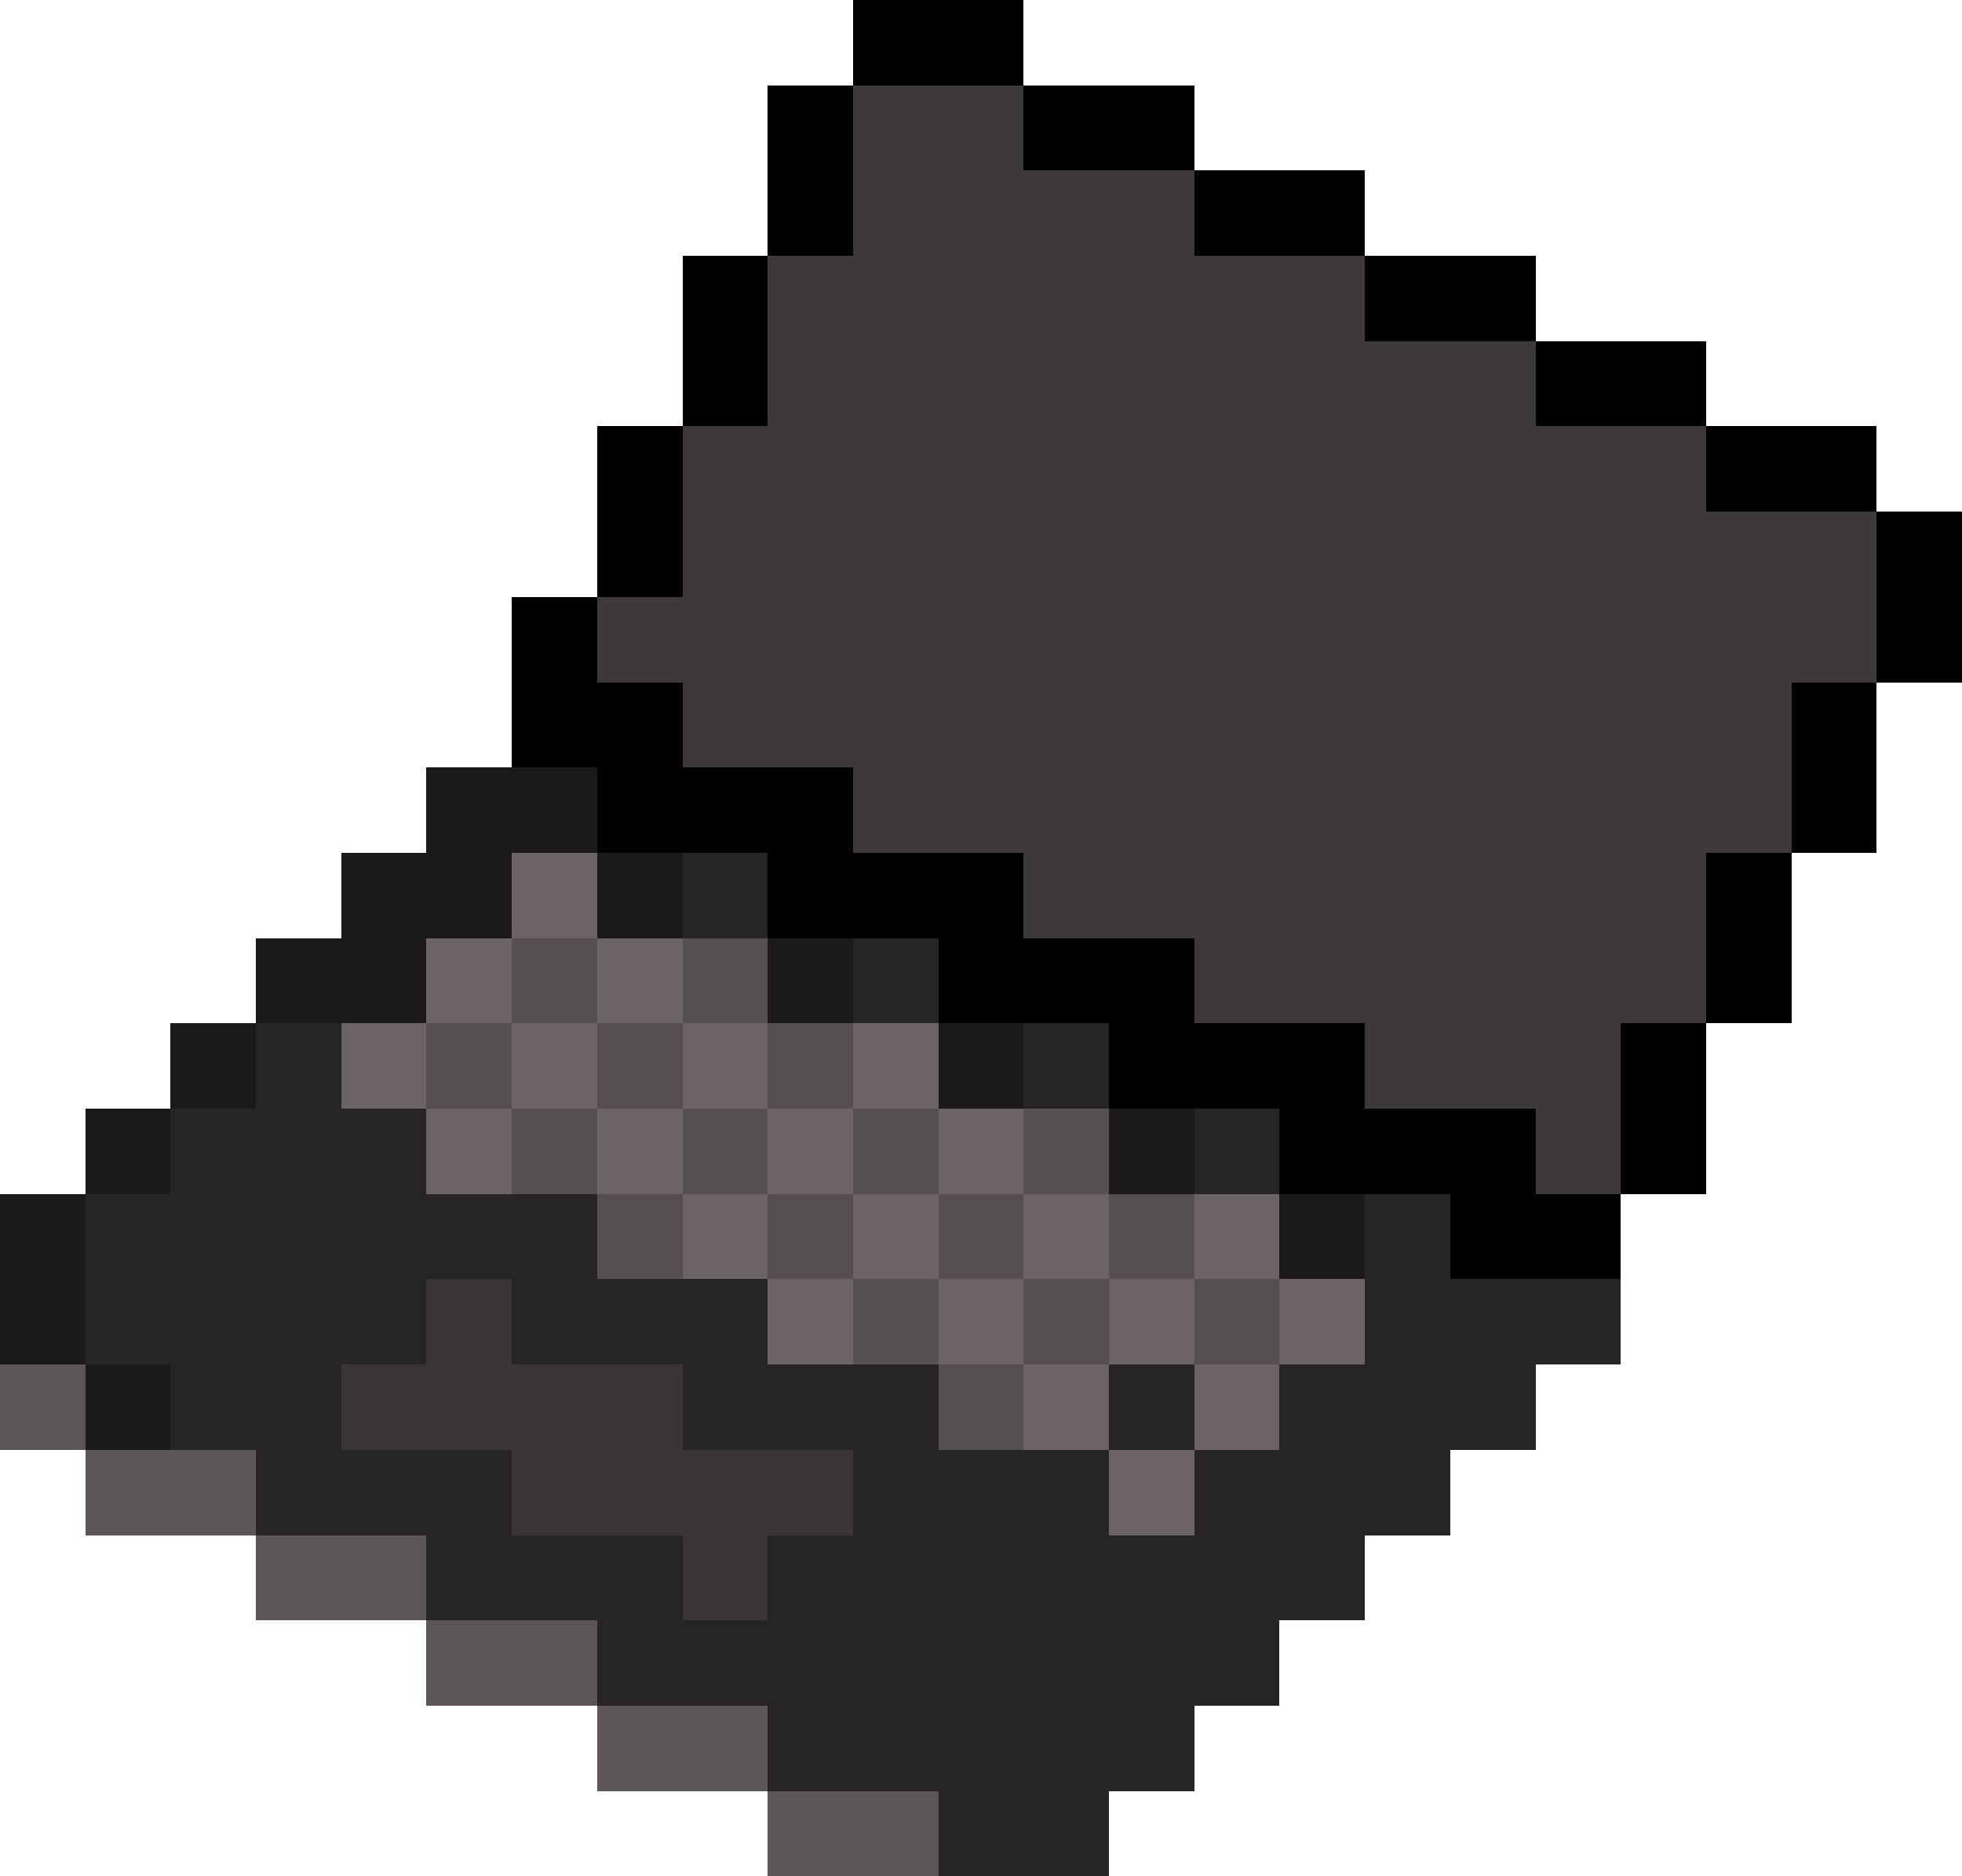 <?xml version="1.0" encoding="UTF-8"?>
<svg id="Layer_2" data-name="Layer 2" xmlns="http://www.w3.org/2000/svg" viewBox="0 0 23 22">
  <defs>
    <style>
      .cls-1 {
        fill: #6c6464;
      }

      .cls-2 {
        fill: #3e3939;
      }

      .cls-3 {
        fill: #554f4f;
      }

      .cls-4 {
        fill: #272424;
      }

      .cls-5 {
        fill: #1b1919;
      }

      .cls-6 {
        fill: #3a3535;
      }

      .cls-7 {
        fill: #5d5656;
      }
    </style>
  </defs>
  <g id="Layer_1-2" data-name="Layer 1" shape-rendering="crispEdges">
    <rect x="10" width="1" height="1"/>
    <rect x="11" width="1" height="1"/>
    <rect x="9" y="1" width="1" height="1"/>
    <rect class="cls-2" x="10" y="1" width="1" height="1"/>
    <rect class="cls-2" x="11" y="1" width="1" height="1"/>
    <rect x="12" y="1" width="1" height="1"/>
    <rect x="13" y="1" width="1" height="1"/>
    <rect x="9" y="2" width="1" height="1"/>
    <rect class="cls-2" x="10" y="2" width="1" height="1"/>
    <rect class="cls-2" x="11" y="2" width="1" height="1"/>
    <rect class="cls-2" x="12" y="2" width="1" height="1"/>
    <rect class="cls-2" x="13" y="2" width="1" height="1"/>
    <rect x="14" y="2" width="1" height="1"/>
    <rect x="15" y="2" width="1" height="1"/>
    <rect x="8" y="3" width="1" height="1"/>
    <rect class="cls-2" x="9" y="3" width="1" height="1"/>
    <rect class="cls-2" x="10" y="3" width="1" height="1"/>
    <rect class="cls-2" x="11" y="3" width="1" height="1"/>
    <rect class="cls-2" x="12" y="3" width="1" height="1"/>
    <rect class="cls-2" x="13" y="3" width="1" height="1"/>
    <rect class="cls-2" x="14" y="3" width="1" height="1"/>
    <rect class="cls-2" x="15" y="3" width="1" height="1"/>
    <rect x="16" y="3" width="1" height="1"/>
    <rect x="17" y="3" width="1" height="1"/>
    <rect x="8" y="4" width="1" height="1"/>
    <rect class="cls-2" x="9" y="4" width="1" height="1"/>
    <rect class="cls-2" x="10" y="4" width="1" height="1"/>
    <rect class="cls-2" x="11" y="4" width="1" height="1"/>
    <rect class="cls-2" x="12" y="4" width="1" height="1"/>
    <rect class="cls-2" x="13" y="4" width="1" height="1"/>
    <rect class="cls-2" x="14" y="4" width="1" height="1"/>
    <rect class="cls-2" x="15" y="4" width="1" height="1"/>
    <rect class="cls-2" x="16" y="4" width="1" height="1"/>
    <rect class="cls-2" x="17" y="4" width="1" height="1"/>
    <rect x="18" y="4" width="1" height="1"/>
    <rect x="19" y="4" width="1" height="1"/>
    <rect x="7" y="5" width="1" height="1"/>
    <rect class="cls-2" x="8" y="5" width="1" height="1"/>
    <rect class="cls-2" x="9" y="5" width="1" height="1"/>
    <rect class="cls-2" x="10" y="5" width="1" height="1"/>
    <rect class="cls-2" x="11" y="5" width="1" height="1"/>
    <rect class="cls-2" x="12" y="5" width="1" height="1"/>
    <rect class="cls-2" x="13" y="5" width="1" height="1"/>
    <rect class="cls-2" x="14" y="5" width="1" height="1"/>
    <rect class="cls-2" x="15" y="5" width="1" height="1"/>
    <rect class="cls-2" x="16" y="5" width="1" height="1"/>
    <rect class="cls-2" x="17" y="5" width="1" height="1"/>
    <rect class="cls-2" x="18" y="5" width="1" height="1"/>
    <rect class="cls-2" x="19" y="5" width="1" height="1"/>
    <rect x="20" y="5" width="1" height="1"/>
    <rect x="21" y="5" width="1" height="1"/>
    <rect x="7" y="6" width="1" height="1"/>
    <rect class="cls-2" x="8" y="6" width="1" height="1"/>
    <rect class="cls-2" x="9" y="6" width="1" height="1"/>
    <rect class="cls-2" x="10" y="6" width="1" height="1"/>
    <rect class="cls-2" x="11" y="6" width="1" height="1"/>
    <rect class="cls-2" x="12" y="6" width="1" height="1"/>
    <rect class="cls-2" x="13" y="6" width="1" height="1"/>
    <rect class="cls-2" x="14" y="6" width="1" height="1"/>
    <rect class="cls-2" x="15" y="6" width="1" height="1"/>
    <rect class="cls-2" x="16" y="6" width="1" height="1"/>
    <rect class="cls-2" x="17" y="6" width="1" height="1"/>
    <rect class="cls-2" x="18" y="6" width="1" height="1"/>
    <rect class="cls-2" x="19" y="6" width="1" height="1"/>
    <rect class="cls-2" x="20" y="6" width="1" height="1"/>
    <rect class="cls-2" x="21" y="6" width="1" height="1"/>
    <rect x="22" y="6" width="1" height="1"/>
    <rect x="6" y="7" width="1" height="1"/>
    <rect class="cls-2" x="7" y="7" width="1" height="1"/>
    <rect class="cls-2" x="8" y="7" width="1" height="1"/>
    <rect class="cls-2" x="9" y="7" width="1" height="1"/>
    <rect class="cls-2" x="10" y="7" width="1" height="1"/>
    <rect class="cls-2" x="11" y="7" width="1" height="1"/>
    <rect class="cls-2" x="12" y="7" width="1" height="1"/>
    <rect class="cls-2" x="13" y="7" width="1" height="1"/>
    <rect class="cls-2" x="14" y="7" width="1" height="1"/>
    <rect class="cls-2" x="15" y="7" width="1" height="1"/>
    <rect class="cls-2" x="16" y="7" width="1" height="1"/>
    <rect class="cls-2" x="17" y="7" width="1" height="1"/>
    <rect class="cls-2" x="18" y="7" width="1" height="1"/>
    <rect class="cls-2" x="19" y="7" width="1" height="1"/>
    <rect class="cls-2" x="20" y="7" width="1" height="1"/>
    <rect class="cls-2" x="21" y="7" width="1" height="1"/>
    <rect x="22" y="7" width="1" height="1"/>
    <rect x="6" y="8" width="1" height="1"/>
    <rect x="7" y="8" width="1" height="1"/>
    <rect class="cls-2" x="8" y="8" width="1" height="1"/>
    <rect class="cls-2" x="9" y="8" width="1" height="1"/>
    <rect class="cls-2" x="10" y="8" width="1" height="1"/>
    <rect class="cls-2" x="11" y="8" width="1" height="1"/>
    <rect class="cls-2" x="12" y="8" width="1" height="1"/>
    <rect class="cls-2" x="13" y="8" width="1" height="1"/>
    <rect class="cls-2" x="14" y="8" width="1" height="1"/>
    <rect class="cls-2" x="15" y="8" width="1" height="1"/>
    <rect class="cls-2" x="16" y="8" width="1" height="1"/>
    <rect class="cls-2" x="17" y="8" width="1" height="1"/>
    <rect class="cls-2" x="18" y="8" width="1" height="1"/>
    <rect class="cls-2" x="19" y="8" width="1" height="1"/>
    <rect class="cls-2" x="20" y="8" width="1" height="1"/>
    <rect x="21" y="8" width="1" height="1"/>
    <rect class="cls-5" x="5" y="9" width="1" height="1"/>
    <rect class="cls-5" x="6" y="9" width="1" height="1"/>
    <rect x="7" y="9" width="1" height="1"/>
    <rect x="8" y="9" width="1" height="1"/>
    <rect x="9" y="9" width="1" height="1"/>
    <rect class="cls-2" x="10" y="9" width="1" height="1"/>
    <rect class="cls-2" x="11" y="9" width="1" height="1"/>
    <rect class="cls-2" x="12" y="9" width="1" height="1"/>
    <rect class="cls-2" x="13" y="9" width="1" height="1"/>
    <rect class="cls-2" x="14" y="9" width="1" height="1"/>
    <rect class="cls-2" x="15" y="9" width="1" height="1"/>
    <rect class="cls-2" x="16" y="9" width="1" height="1"/>
    <rect class="cls-2" x="17" y="9" width="1" height="1"/>
    <rect class="cls-2" x="18" y="9" width="1" height="1"/>
    <rect class="cls-2" x="19" y="9" width="1" height="1"/>
    <rect class="cls-2" x="20" y="9" width="1" height="1"/>
    <rect x="21" y="9" width="1" height="1"/>
    <rect class="cls-5" x="4" y="10" width="1" height="1"/>
    <rect class="cls-5" x="5" y="10" width="1" height="1"/>
    <rect class="cls-1" x="6" y="10" width="1" height="1"/>
    <rect class="cls-5" x="7" y="10" width="1" height="1"/>
    <rect class="cls-4" x="8" y="10" width="1" height="1"/>
    <rect x="9" y="10" width="1" height="1"/>
    <rect x="10" y="10" width="1" height="1"/>
    <rect x="11" y="10" width="1" height="1"/>
    <rect class="cls-2" x="12" y="10" width="1" height="1"/>
    <rect class="cls-2" x="13" y="10" width="1" height="1"/>
    <rect class="cls-2" x="14" y="10" width="1" height="1"/>
    <rect class="cls-2" x="15" y="10" width="1" height="1"/>
    <rect class="cls-2" x="16" y="10" width="1" height="1"/>
    <rect class="cls-2" x="17" y="10" width="1" height="1"/>
    <rect class="cls-2" x="18" y="10" width="1" height="1"/>
    <rect class="cls-2" x="19" y="10" width="1" height="1"/>
    <rect x="20" y="10" width="1" height="1"/>
    <rect class="cls-5" x="3" y="11" width="1" height="1"/>
    <rect class="cls-5" x="4" y="11" width="1" height="1"/>
    <rect class="cls-1" x="5" y="11" width="1" height="1"/>
    <rect class="cls-3" x="6" y="11" width="1" height="1"/>
    <rect class="cls-1" x="7" y="11" width="1" height="1"/>
    <rect class="cls-3" x="8" y="11" width="1" height="1"/>
    <rect class="cls-5" x="9" y="11" width="1" height="1"/>
    <rect class="cls-4" x="10" y="11" width="1" height="1"/>
    <rect x="11" y="11" width="1" height="1"/>
    <rect x="12" y="11" width="1" height="1"/>
    <rect x="13" y="11" width="1" height="1"/>
    <rect class="cls-2" x="14" y="11" width="1" height="1"/>
    <rect class="cls-2" x="15" y="11" width="1" height="1"/>
    <rect class="cls-2" x="16" y="11" width="1" height="1"/>
    <rect class="cls-2" x="17" y="11" width="1" height="1"/>
    <rect class="cls-2" x="18" y="11" width="1" height="1"/>
    <rect class="cls-2" x="19" y="11" width="1" height="1"/>
    <rect x="20" y="11" width="1" height="1"/>
    <rect class="cls-5" x="2" y="12" width="1" height="1"/>
    <rect class="cls-4" x="3" y="12" width="1" height="1"/>
    <rect class="cls-1" x="4" y="12" width="1" height="1"/>
    <rect class="cls-3" x="5" y="12" width="1" height="1"/>
    <rect class="cls-1" x="6" y="12" width="1" height="1"/>
    <rect class="cls-3" x="7" y="12" width="1" height="1"/>
    <rect class="cls-1" x="8" y="12" width="1" height="1"/>
    <rect class="cls-3" x="9" y="12" width="1" height="1"/>
    <rect class="cls-1" x="10" y="12" width="1" height="1"/>
    <rect class="cls-5" x="11" y="12" width="1" height="1"/>
    <rect class="cls-4" x="12" y="12" width="1" height="1"/>
    <rect x="13" y="12" width="1" height="1"/>
    <rect x="14" y="12" width="1" height="1"/>
    <rect x="15" y="12" width="1" height="1"/>
    <rect class="cls-2" x="16" y="12" width="1" height="1"/>
    <rect class="cls-2" x="17" y="12" width="1" height="1"/>
    <rect class="cls-2" x="18" y="12" width="1" height="1"/>
    <rect x="19" y="12" width="1" height="1"/>
    <rect class="cls-5" x="1" y="13" width="1" height="1"/>
    <rect class="cls-4" x="2" y="13" width="1" height="1"/>
    <rect class="cls-4" x="3" y="13" width="1" height="1"/>
    <rect class="cls-4" x="4" y="13" width="1" height="1"/>
    <rect class="cls-1" x="5" y="13" width="1" height="1"/>
    <rect class="cls-3" x="6" y="13" width="1" height="1"/>
    <rect class="cls-1" x="7" y="13" width="1" height="1"/>
    <rect class="cls-3" x="8" y="13" width="1" height="1"/>
    <rect class="cls-1" x="9" y="13" width="1" height="1"/>
    <rect class="cls-3" x="10" y="13" width="1" height="1"/>
    <rect class="cls-1" x="11" y="13" width="1" height="1"/>
    <rect class="cls-3" x="12" y="13" width="1" height="1"/>
    <rect class="cls-5" x="13" y="13" width="1" height="1"/>
    <rect class="cls-4" x="14" y="13" width="1" height="1"/>
    <rect x="15" y="13" width="1" height="1"/>
    <rect x="16" y="13" width="1" height="1"/>
    <rect x="17" y="13" width="1" height="1"/>
    <rect class="cls-2" x="18" y="13" width="1" height="1"/>
    <rect x="19" y="13" width="1" height="1"/>
    <rect class="cls-5" y="14" width="1" height="1"/>
    <rect class="cls-4" x="1" y="14" width="1" height="1"/>
    <rect class="cls-4" x="2" y="14" width="1" height="1"/>
    <rect class="cls-4" x="3" y="14" width="1" height="1"/>
    <rect class="cls-4" x="4" y="14" width="1" height="1"/>
    <rect class="cls-4" x="5" y="14" width="1" height="1"/>
    <rect class="cls-4" x="6" y="14" width="1" height="1"/>
    <rect class="cls-3" x="7" y="14" width="1" height="1"/>
    <rect class="cls-1" x="8" y="14" width="1" height="1"/>
    <rect class="cls-3" x="9" y="14" width="1" height="1"/>
    <rect class="cls-1" x="10" y="14" width="1" height="1"/>
    <rect class="cls-3" x="11" y="14" width="1" height="1"/>
    <rect class="cls-1" x="12" y="14" width="1" height="1"/>
    <rect class="cls-3" x="13" y="14" width="1" height="1"/>
    <rect class="cls-1" x="14" y="14" width="1" height="1"/>
    <rect class="cls-5" x="15" y="14" width="1" height="1"/>
    <rect class="cls-4" x="16" y="14" width="1" height="1"/>
    <rect x="17" y="14" width="1" height="1"/>
    <rect x="18" y="14" width="1" height="1"/>
    <rect class="cls-5" y="15" width="1" height="1"/>
    <rect class="cls-4" x="1" y="15" width="1" height="1"/>
    <rect class="cls-4" x="2" y="15" width="1" height="1"/>
    <rect class="cls-4" x="3" y="15" width="1" height="1"/>
    <rect class="cls-4" x="4" y="15" width="1" height="1"/>
    <rect class="cls-6" x="5" y="15" width="1" height="1"/>
    <rect class="cls-4" x="6" y="15" width="1" height="1"/>
    <rect class="cls-4" x="7" y="15" width="1" height="1"/>
    <rect class="cls-4" x="8" y="15" width="1" height="1"/>
    <rect class="cls-1" x="9" y="15" width="1" height="1"/>
    <rect class="cls-3" x="10" y="15" width="1" height="1"/>
    <rect class="cls-1" x="11" y="15" width="1" height="1"/>
    <rect class="cls-3" x="12" y="15" width="1" height="1"/>
    <rect class="cls-1" x="13" y="15" width="1" height="1"/>
    <rect class="cls-3" x="14" y="15" width="1" height="1"/>
    <rect class="cls-1" x="15" y="15" width="1" height="1"/>
    <rect class="cls-4" x="16" y="15" width="1" height="1"/>
    <rect class="cls-4" x="17" y="15" width="1" height="1"/>
    <rect class="cls-4" x="18" y="15" width="1" height="1"/>
    <rect class="cls-7" y="16" width="1" height="1"/>
    <rect class="cls-5" x="1" y="16" width="1" height="1"/>
    <rect class="cls-4" x="2" y="16" width="1" height="1"/>
    <rect class="cls-4" x="3" y="16" width="1" height="1"/>
    <rect class="cls-6" x="4" y="16" width="1" height="1"/>
    <rect class="cls-6" x="5" y="16" width="1" height="1"/>
    <rect class="cls-6" x="6" y="16" width="1" height="1"/>
    <rect class="cls-6" x="7" y="16" width="1" height="1"/>
    <rect class="cls-4" x="8" y="16" width="1" height="1"/>
    <rect class="cls-4" x="9" y="16" width="1" height="1"/>
    <rect class="cls-4" x="10" y="16" width="1" height="1"/>
    <rect class="cls-3" x="11" y="16" width="1" height="1"/>
    <rect class="cls-1" x="12" y="16" width="1" height="1"/>
    <rect class="cls-4" x="13" y="16" width="1" height="1"/>
    <rect class="cls-1" x="14" y="16" width="1" height="1"/>
    <rect class="cls-4" x="15" y="16" width="1" height="1"/>
    <rect class="cls-4" x="16" y="16" width="1" height="1"/>
    <rect class="cls-4" x="17" y="16" width="1" height="1"/>
    <rect class="cls-7" x="1" y="17" width="1" height="1"/>
    <rect class="cls-7" x="2" y="17" width="1" height="1"/>
    <rect class="cls-4" x="3" y="17" width="1" height="1"/>
    <rect class="cls-4" x="4" y="17" width="1" height="1"/>
    <rect class="cls-4" x="5" y="17" width="1" height="1"/>
    <rect class="cls-6" x="6" y="17" width="1" height="1"/>
    <rect class="cls-6" x="7" y="17" width="1" height="1"/>
    <rect class="cls-6" x="8" y="17" width="1" height="1"/>
    <rect class="cls-6" x="9" y="17" width="1" height="1"/>
    <rect class="cls-4" x="10" y="17" width="1" height="1"/>
    <rect class="cls-4" x="11" y="17" width="1" height="1"/>
    <rect class="cls-4" x="12" y="17" width="1" height="1"/>
    <rect class="cls-1" x="13" y="17" width="1" height="1"/>
    <rect class="cls-4" x="14" y="17" width="1" height="1"/>
    <rect class="cls-4" x="15" y="17" width="1" height="1"/>
    <rect class="cls-4" x="16" y="17" width="1" height="1"/>
    <rect class="cls-7" x="3" y="18" width="1" height="1"/>
    <rect class="cls-7" x="4" y="18" width="1" height="1"/>
    <rect class="cls-4" x="5" y="18" width="1" height="1"/>
    <rect class="cls-4" x="6" y="18" width="1" height="1"/>
    <rect class="cls-4" x="7" y="18" width="1" height="1"/>
    <rect class="cls-6" x="8" y="18" width="1" height="1"/>
    <rect class="cls-4" x="9" y="18" width="1" height="1"/>
    <rect class="cls-4" x="10" y="18" width="1" height="1"/>
    <rect class="cls-4" x="11" y="18" width="1" height="1"/>
    <rect class="cls-4" x="12" y="18" width="1" height="1"/>
    <rect class="cls-4" x="13" y="18" width="1" height="1"/>
    <rect class="cls-4" x="14" y="18" width="1" height="1"/>
    <rect class="cls-4" x="15" y="18" width="1" height="1"/>
    <rect class="cls-7" x="5" y="19" width="1" height="1"/>
    <rect class="cls-7" x="6" y="19" width="1" height="1"/>
    <rect class="cls-4" x="7" y="19" width="1" height="1"/>
    <rect class="cls-4" x="8" y="19" width="1" height="1"/>
    <rect class="cls-4" x="9" y="19" width="1" height="1"/>
    <rect class="cls-4" x="10" y="19" width="1" height="1"/>
    <rect class="cls-4" x="11" y="19" width="1" height="1"/>
    <rect class="cls-4" x="12" y="19" width="1" height="1"/>
    <rect class="cls-4" x="13" y="19" width="1" height="1"/>
    <rect class="cls-4" x="14" y="19" width="1" height="1"/>
    <rect class="cls-7" x="7" y="20" width="1" height="1"/>
    <rect class="cls-7" x="8" y="20" width="1" height="1"/>
    <rect class="cls-4" x="9" y="20" width="1" height="1"/>
    <rect class="cls-4" x="10" y="20" width="1" height="1"/>
    <rect class="cls-4" x="11" y="20" width="1" height="1"/>
    <rect class="cls-4" x="12" y="20" width="1" height="1"/>
    <rect class="cls-4" x="13" y="20" width="1" height="1"/>
    <rect class="cls-7" x="9" y="21" width="1" height="1"/>
    <rect class="cls-7" x="10" y="21" width="1" height="1"/>
    <rect class="cls-4" x="11" y="21" width="1" height="1"/>
    <rect class="cls-4" x="12" y="21" width="1" height="1"/>
  </g>
</svg>